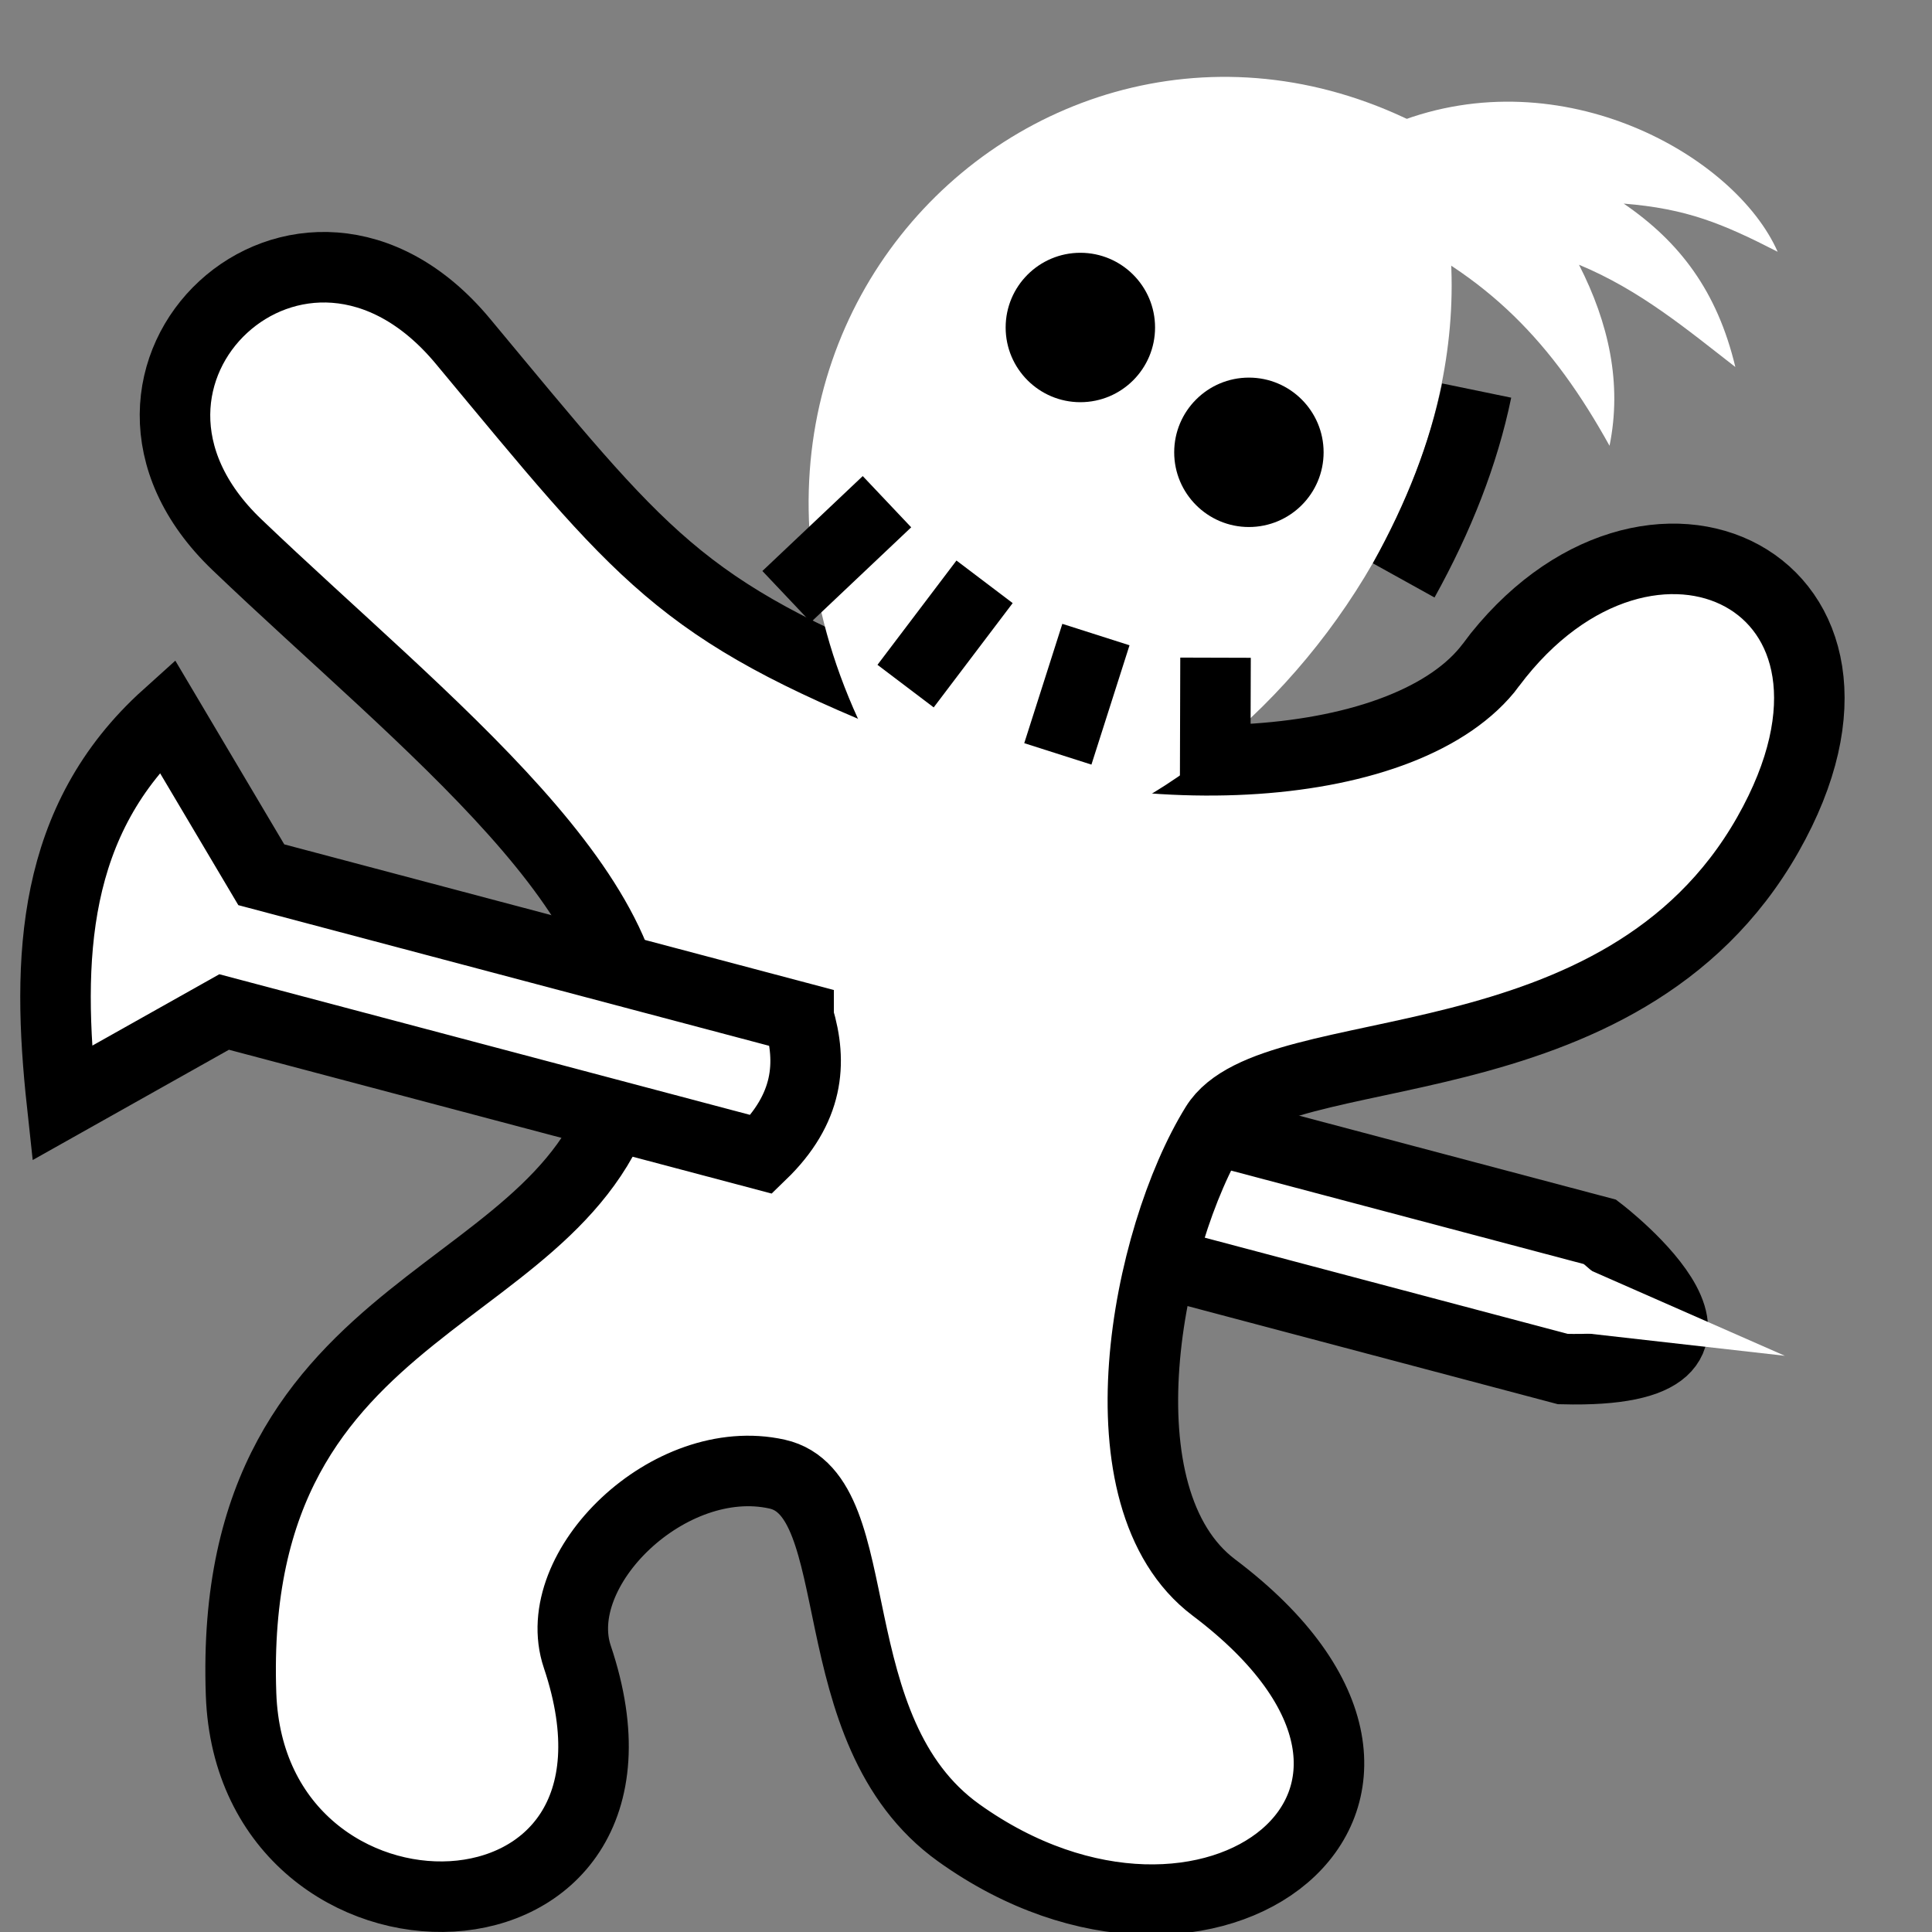 <svg viewBox="0 0 512 512" xmlns="http://www.w3.org/2000/svg">

<rect x="0" y="0" width="512" height="512" fill="#808080" stroke="none"/>

<g transform="matrix(18.689,0,0,18.689,-5673.864,-17932.916)">
<path d="m326.282,977.012-7.619-2.019-.527,1.945 7.619,2.019c3.168.08.527-1.945.527-1.945z" fill="#fff" stroke="#000"/>
<path d="m324.736,968.973c-1.156,1.544-5.006,1.821-8.194.544-3.332-1.335-3.82-2.052-6.385-5.135-2.282-2.742-5.712.488-3.203,2.886 2.657,2.54 6.005,5.072 5.544,7.421-.674,3.438-5.694,3.043-5.486,8.879 .141,3.964 6.244,3.857 4.768-.531-.42-1.25 1.307-2.931 2.834-2.59 1.338.299.544,3.635 2.577,5.088 3.544,2.534 7.567-.501 3.616-3.48-1.683-1.269-.961-4.958.026-6.553 .813-1.315 5.742-.448 7.829-4.124 2.037-3.588-1.693-5.391-3.927-2.406z" fill="#fff" fill-rule="evenodd" stroke="#000"/>
<path d="m323.401,961.281c2.35-.917 4.8.472 5.4,1.833-.785-.402-1.289-.611-2.183-.683 .792.541 1.326,1.241 1.583,2.317-.688-.534-1.353-1.092-2.217-1.45 .421.825.613,1.683.433,2.567-.809-1.458-1.717-2.416-3.283-3.117" fill="#fff" fill-rule="evenodd"/>
<path d="m323.77,961.343c1.896,4.992-3.222,10.706-6.887,10.258-5.02-6.667 1.337-13.155 6.887-10.258z" fill="#fff" fill-rule="evenodd"/>
<path d="m320.166,965.524c0,.841-.682,1.522-1.522,1.522s-1.522-.682-1.522-1.522 .682-1.522 1.522-1.522 1.522.682 1.522,1.522z" transform="matrix(.696,0,0,.696,97.137,292.183)"/>
<path d="m320.166,965.524c0,.841-.682,1.522-1.522,1.522s-1.522-.682-1.522-1.522 .682-1.522 1.522-1.522 1.522.682 1.522,1.522z" transform="matrix(.696,0,0,.696,99.527,293.953)"/>
<path d="m314.918,973.967-7.619-2.019-1.338-2.256c-1.642,1.479-1.71,3.442-1.488,5.494l2.299-1.292 7.619,2.019c.67-.648.723-1.296.527-1.945z" fill="#fff" stroke="#000"/>
<path d="m325.899,978.429 3.004.34-2.814-1.237" fill="#fff" fill-rule="evenodd"/>
<path d="m324.533,965.082c-.185.897-.537,1.794-1.035,2.692" fill="none" stroke="#000"/>
<path d="m316.171,966.658-1.423,1.346" fill="none" stroke="#000"/>
<path d="m317.555,967.794-1.12,1.479" fill="none" stroke="#000"/>
<path d="m319.134,968.542-.54,1.692" fill="none" stroke="#000"/>
<path d="m320.83,968.87-.005,1.703" fill="none" stroke="#000"/>
</g>
</svg>
